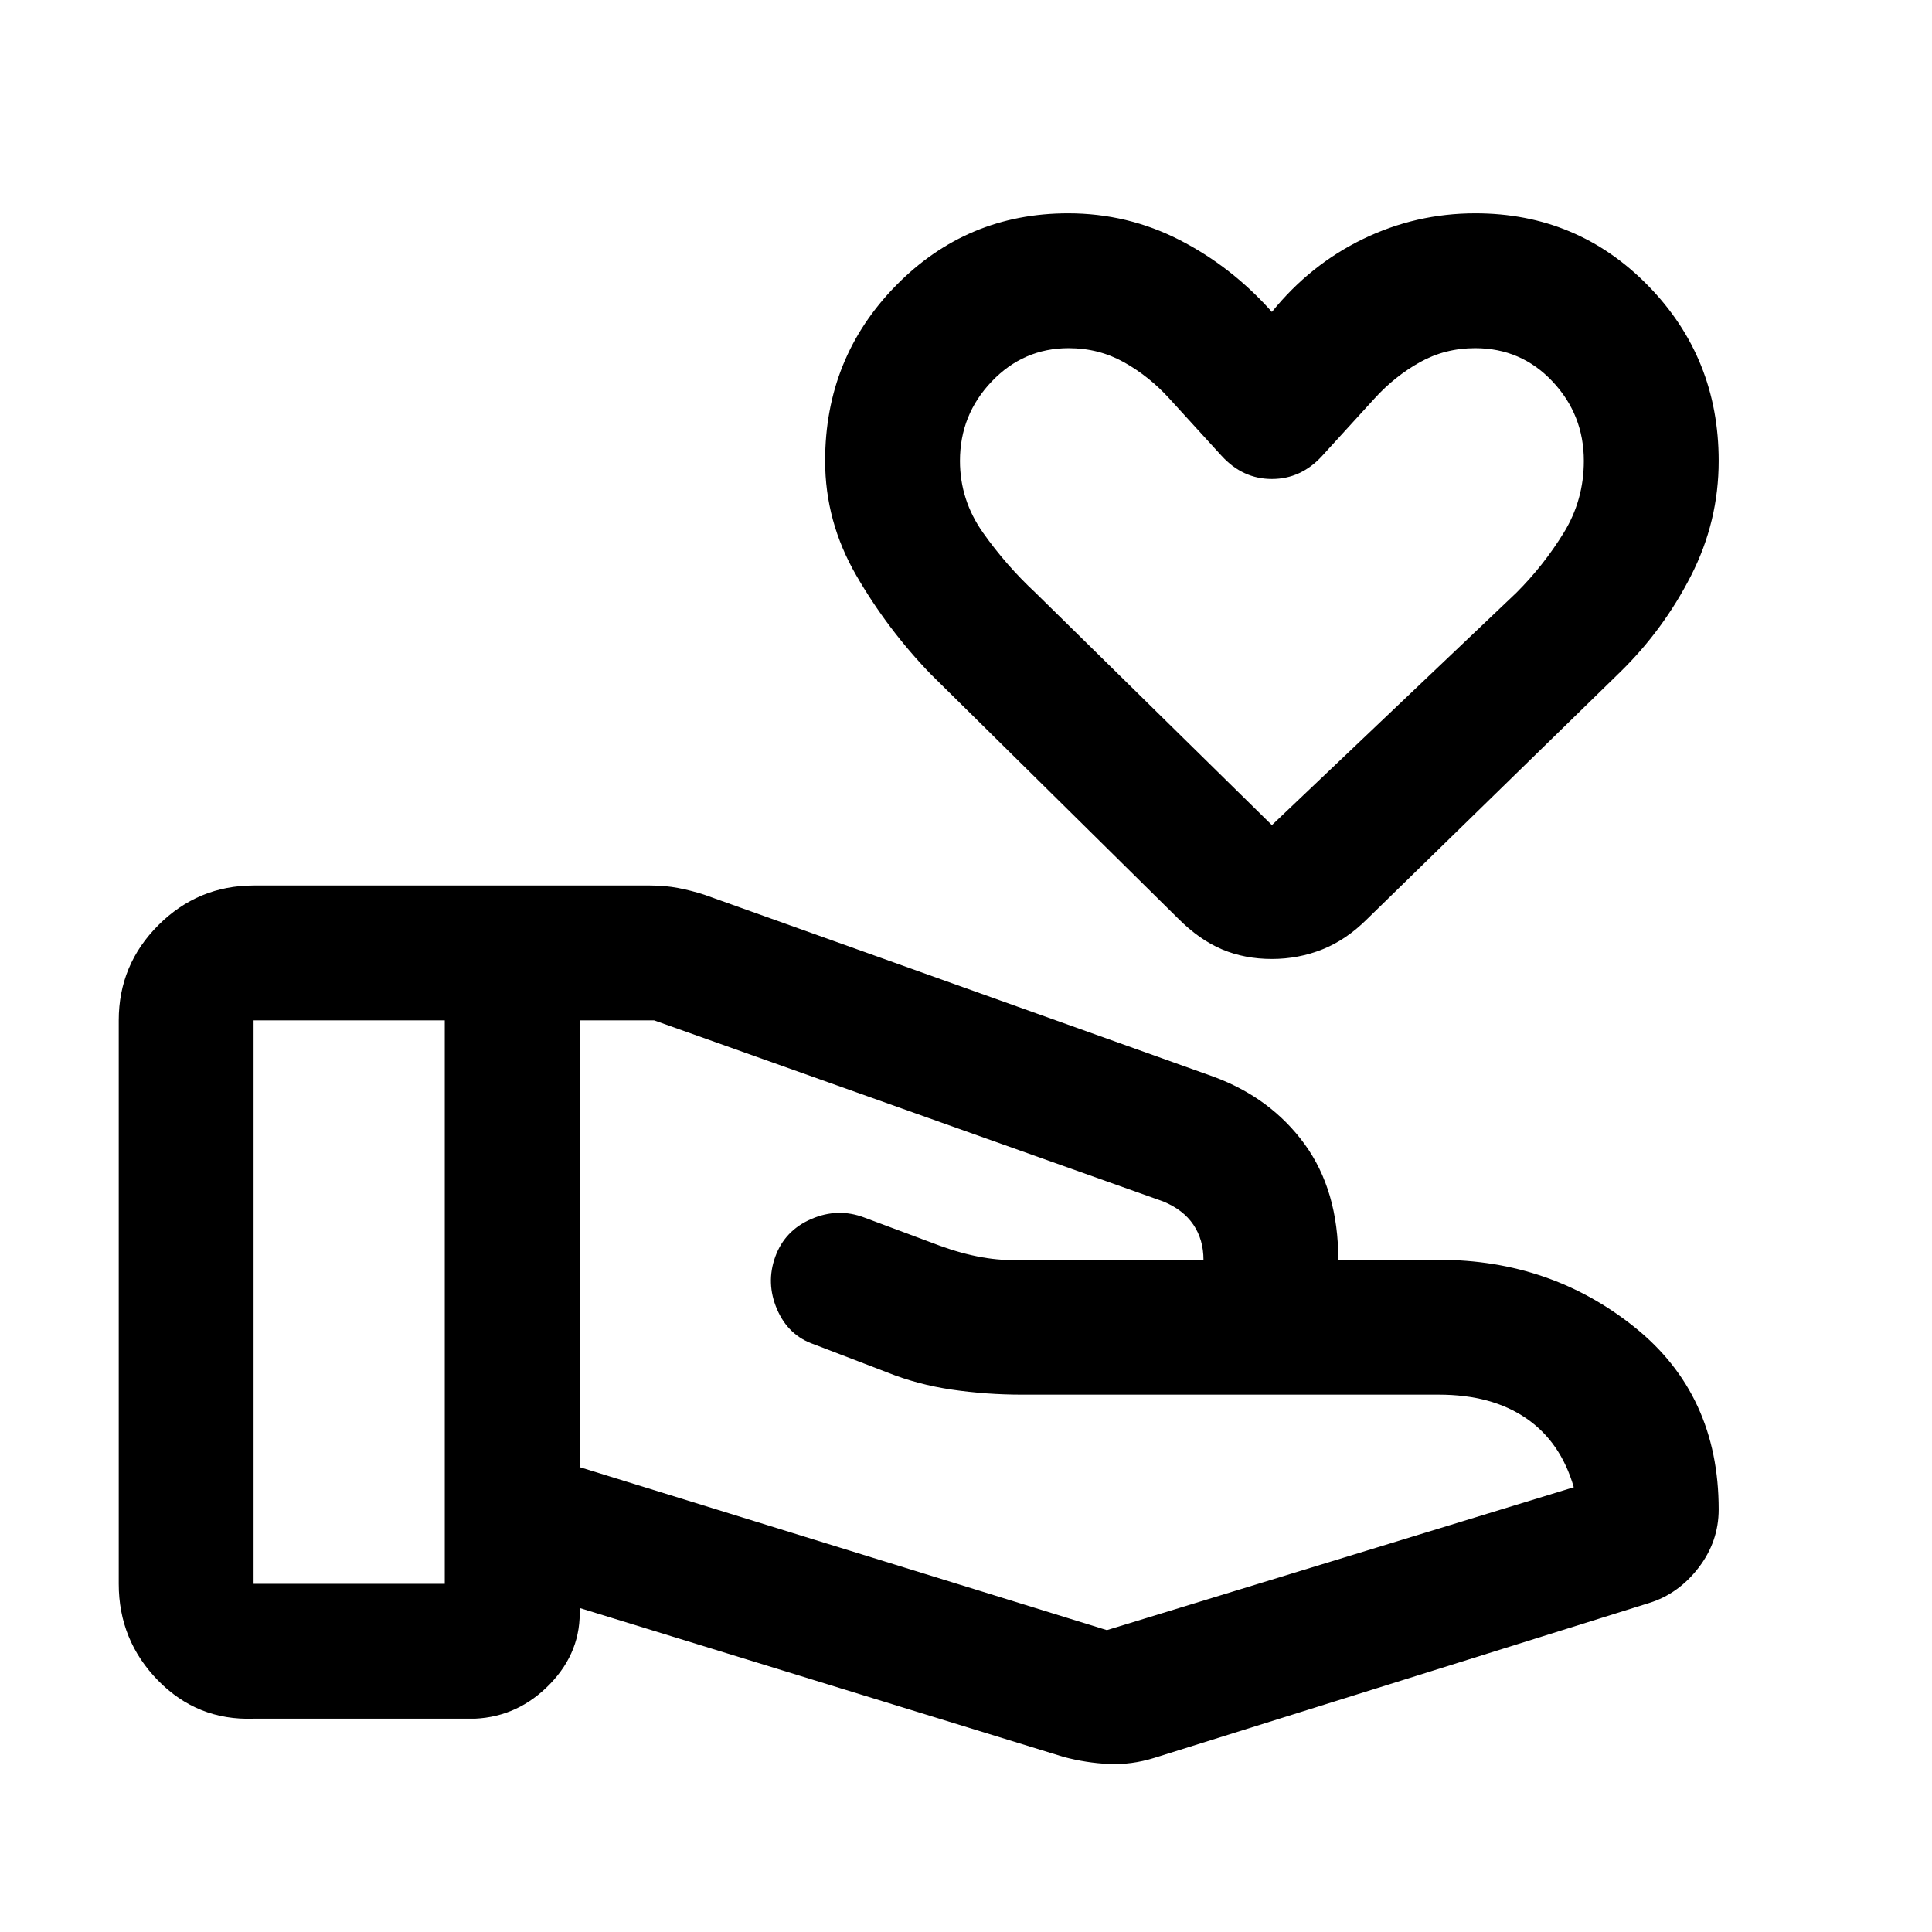 <svg xmlns="http://www.w3.org/2000/svg" height="20" viewBox="0 -960 960 960" width="20"><path d="m550-150 232-71q-6.5-22.5-23.64-34.25Q741.23-267 715-267H508q-18 0-35-2.5t-32-8.5l-36.5-14q-12.8-4.36-18.4-17.43-5.6-13.07-.87-26.12 4.72-13.05 17.93-18.75 13.21-5.7 26.34-.7l37.5 14q11 4 21 5.75t18.42 1.25h91.72-.14q0-10-5-17.43-5-7.44-15-11.57l-253-90h-37v222l262 81Zm-21.5 63L288-161q1 21.5-14.69 37.75Q257.61-107 236-106H126q-27.94 1-47.47-18.97Q59-144.95 59-173v-280q0-27.64 19.71-47.32t47.4-19.68H323q7.5 0 14 1.25t12.96 3.33L603-425q28.5 10.5 45.25 33.5T665-334h50q55.5 0 97.25 33.5T854-210q0 16-10 29t-24.5 17.5l-246 77q-11.28 3.5-22.5 3T528.5-87ZM126-173h95v-280h-95v280Zm506-310.5q-13.5 0-24.75-4.75T585.5-503.5L462.5-625q-21.54-22.3-37.02-49.08Q410-700.85 410-731q0-51.25 35.22-87.13Q480.44-854 530.76-854q29.51 0 55.38 13.25Q612-827.5 632-805q19-23.5 45.31-36.25Q703.63-854 733.09-854q50.64 0 85.77 35.87Q854-782.25 854-731q0 30.15-13.75 57.07Q826.5-647 805-626L679.5-503.5Q669-493 657.07-488.25T632-483.5Zm0-66.5 121.5-115.5Q767-679 777-695.25T787-731q0-22.92-15.58-39.46Q755.85-787 733-787q-15 0-27.5 7T683-762l-26 28.5Q646.5-722 632-722t-25-11.5L581-762q-10-11-22.5-18t-27.5-7q-22.42 0-38.21 16.54T477-731q0 19.5 11.5 35.75t26 29.75L632-550Zm0-156Z"/></svg>